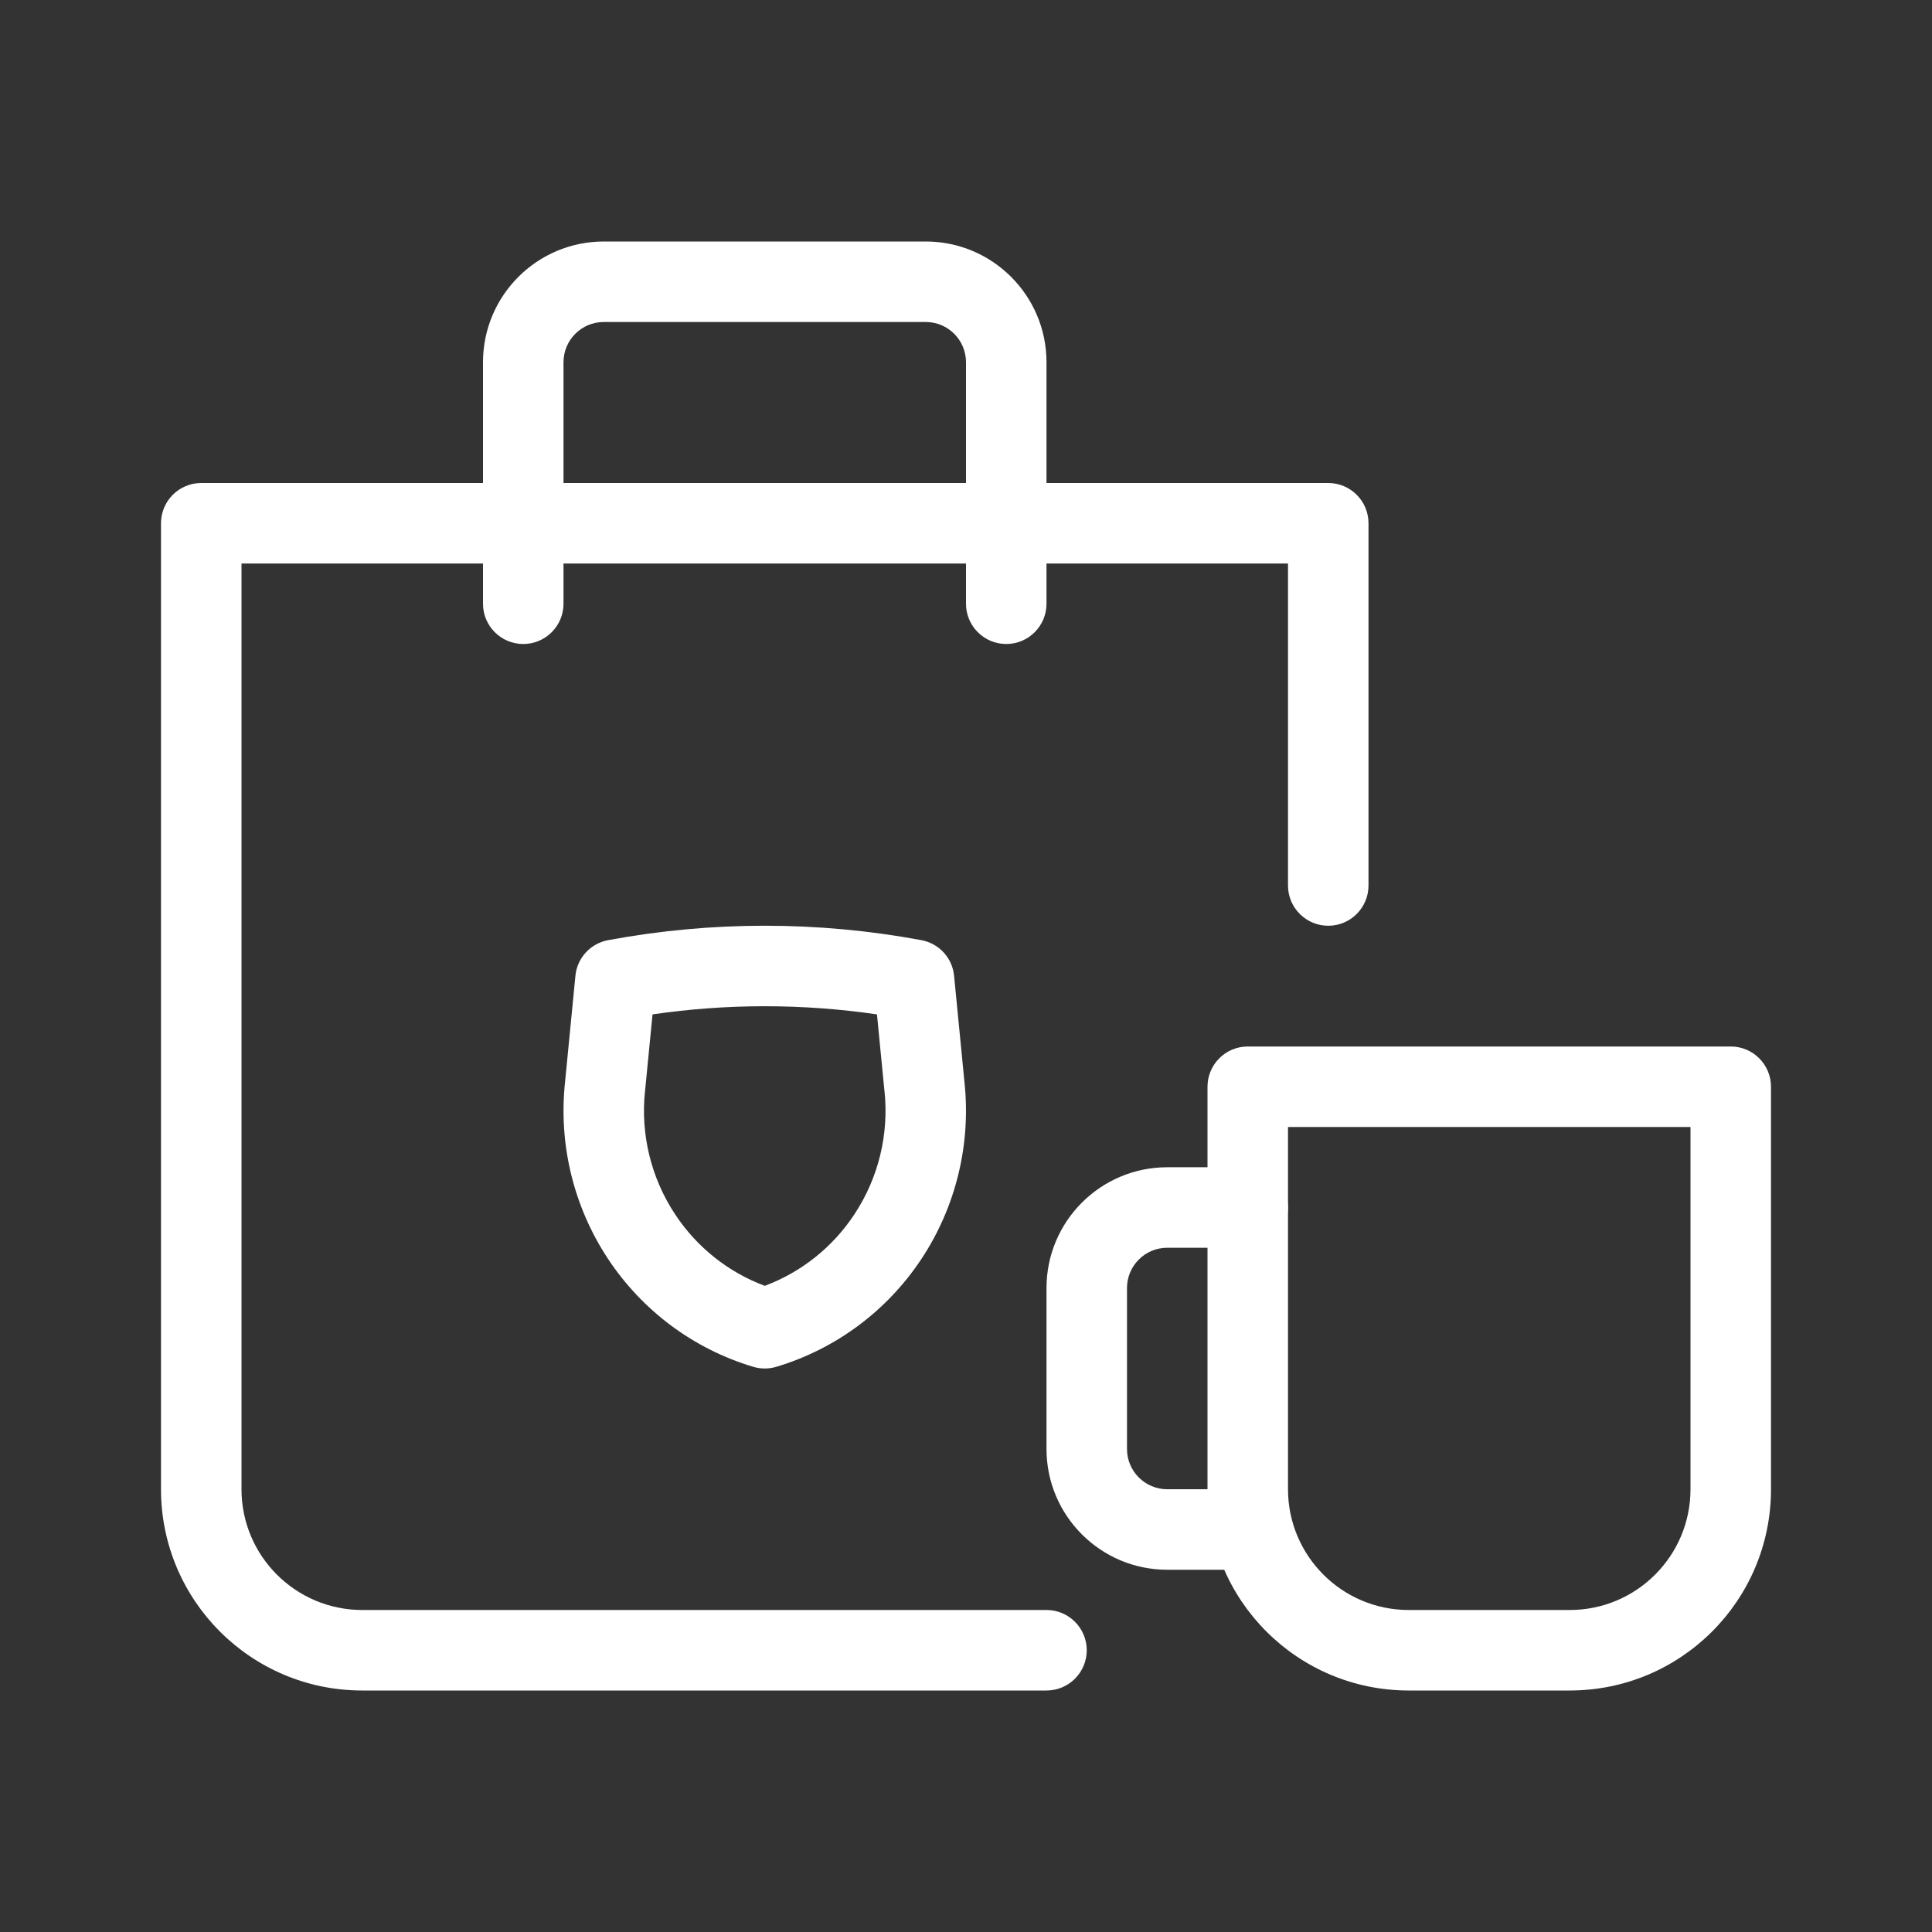 <svg width="24" height="24" viewBox="0 0 24 24" fill="white" xmlns="http://www.w3.org/2000/svg">
<rect x="0" y="0" width="24" height="24" fill="#333333" stroke="none"/>
<path fill-rule="evenodd" clip-rule="evenodd" d="M2 6.5C2 6.224 2.224 6 2.5 6H16.5C16.776 6 17 6.224 17 6.5V11C17 11.276 16.776 11.5 16.5 11.5C16.224 11.5 16 11.276 16 11V7H3V18.5C3 19.328 3.672 20 4.5 20H13C13.276 20 13.5 20.224 13.5 20.5C13.5 20.776 13.276 21 13 21H4.5C3.119 21 2 19.881 2 18.5V6.5Z" />
<path fill-rule="evenodd" clip-rule="evenodd" d="M15 13.5C15 13.224 15.224 13 15.5 13H21.5C21.776 13 22 13.224 22 13.5V18.5C22 19.881 20.881 21 19.5 21H17.5C16.119 21 15 19.881 15 18.5V13.5ZM16 14V18.5C16 19.328 16.672 20 17.5 20H19.5C20.328 20 21 19.328 21 18.5V14H16Z" />
<path fill-rule="evenodd" clip-rule="evenodd" d="M7.5 4C7.224 4 7 4.224 7 4.5V7.5C7 7.776 6.776 8 6.5 8C6.224 8 6 7.776 6 7.5V4.5C6 3.672 6.672 3 7.5 3H11.5C12.328 3 13 3.672 13 4.5V7.5C13 7.776 12.776 8 12.5 8C12.224 8 12 7.776 12 7.5V4.5C12 4.224 11.776 4 11.5 4H7.5Z" />
<path fill-rule="evenodd" clip-rule="evenodd" d="M14 18C14 18.276 14.224 18.5 14.5 18.5H15.5C15.776 18.5 16 18.724 16 19C16 19.276 15.776 19.5 15.5 19.5H14.5C13.672 19.5 13 18.828 13 18V16C13 15.172 13.672 14.5 14.5 14.5H15.5C15.776 14.5 16 14.724 16 15C16 15.276 15.776 15.5 15.5 15.5H14.5C14.224 15.5 14 15.724 14 16V18Z" />
<path fill-rule="evenodd" clip-rule="evenodd" d="M10.894 12.601L10.986 13.543L10.987 13.548C11.045 14.089 10.913 14.632 10.614 15.084C10.344 15.494 9.953 15.804 9.5 15.973C9.047 15.804 8.656 15.494 8.386 15.084C8.087 14.632 7.955 14.089 8.013 13.548L8.014 13.543L8.106 12.601C9.03 12.466 9.97 12.466 10.894 12.601ZM11.446 11.679C10.159 11.44 8.841 11.44 7.554 11.679C7.335 11.72 7.169 11.9 7.148 12.122L7.019 13.444C6.937 14.214 7.125 14.989 7.551 15.635C7.978 16.282 8.617 16.758 9.357 16.979C9.45 17.007 9.55 17.007 9.643 16.979C10.383 16.758 11.022 16.282 11.449 15.635C11.875 14.989 12.063 14.214 11.981 13.444L11.852 12.122C11.831 11.9 11.665 11.72 11.446 11.679Z" />
</svg>

